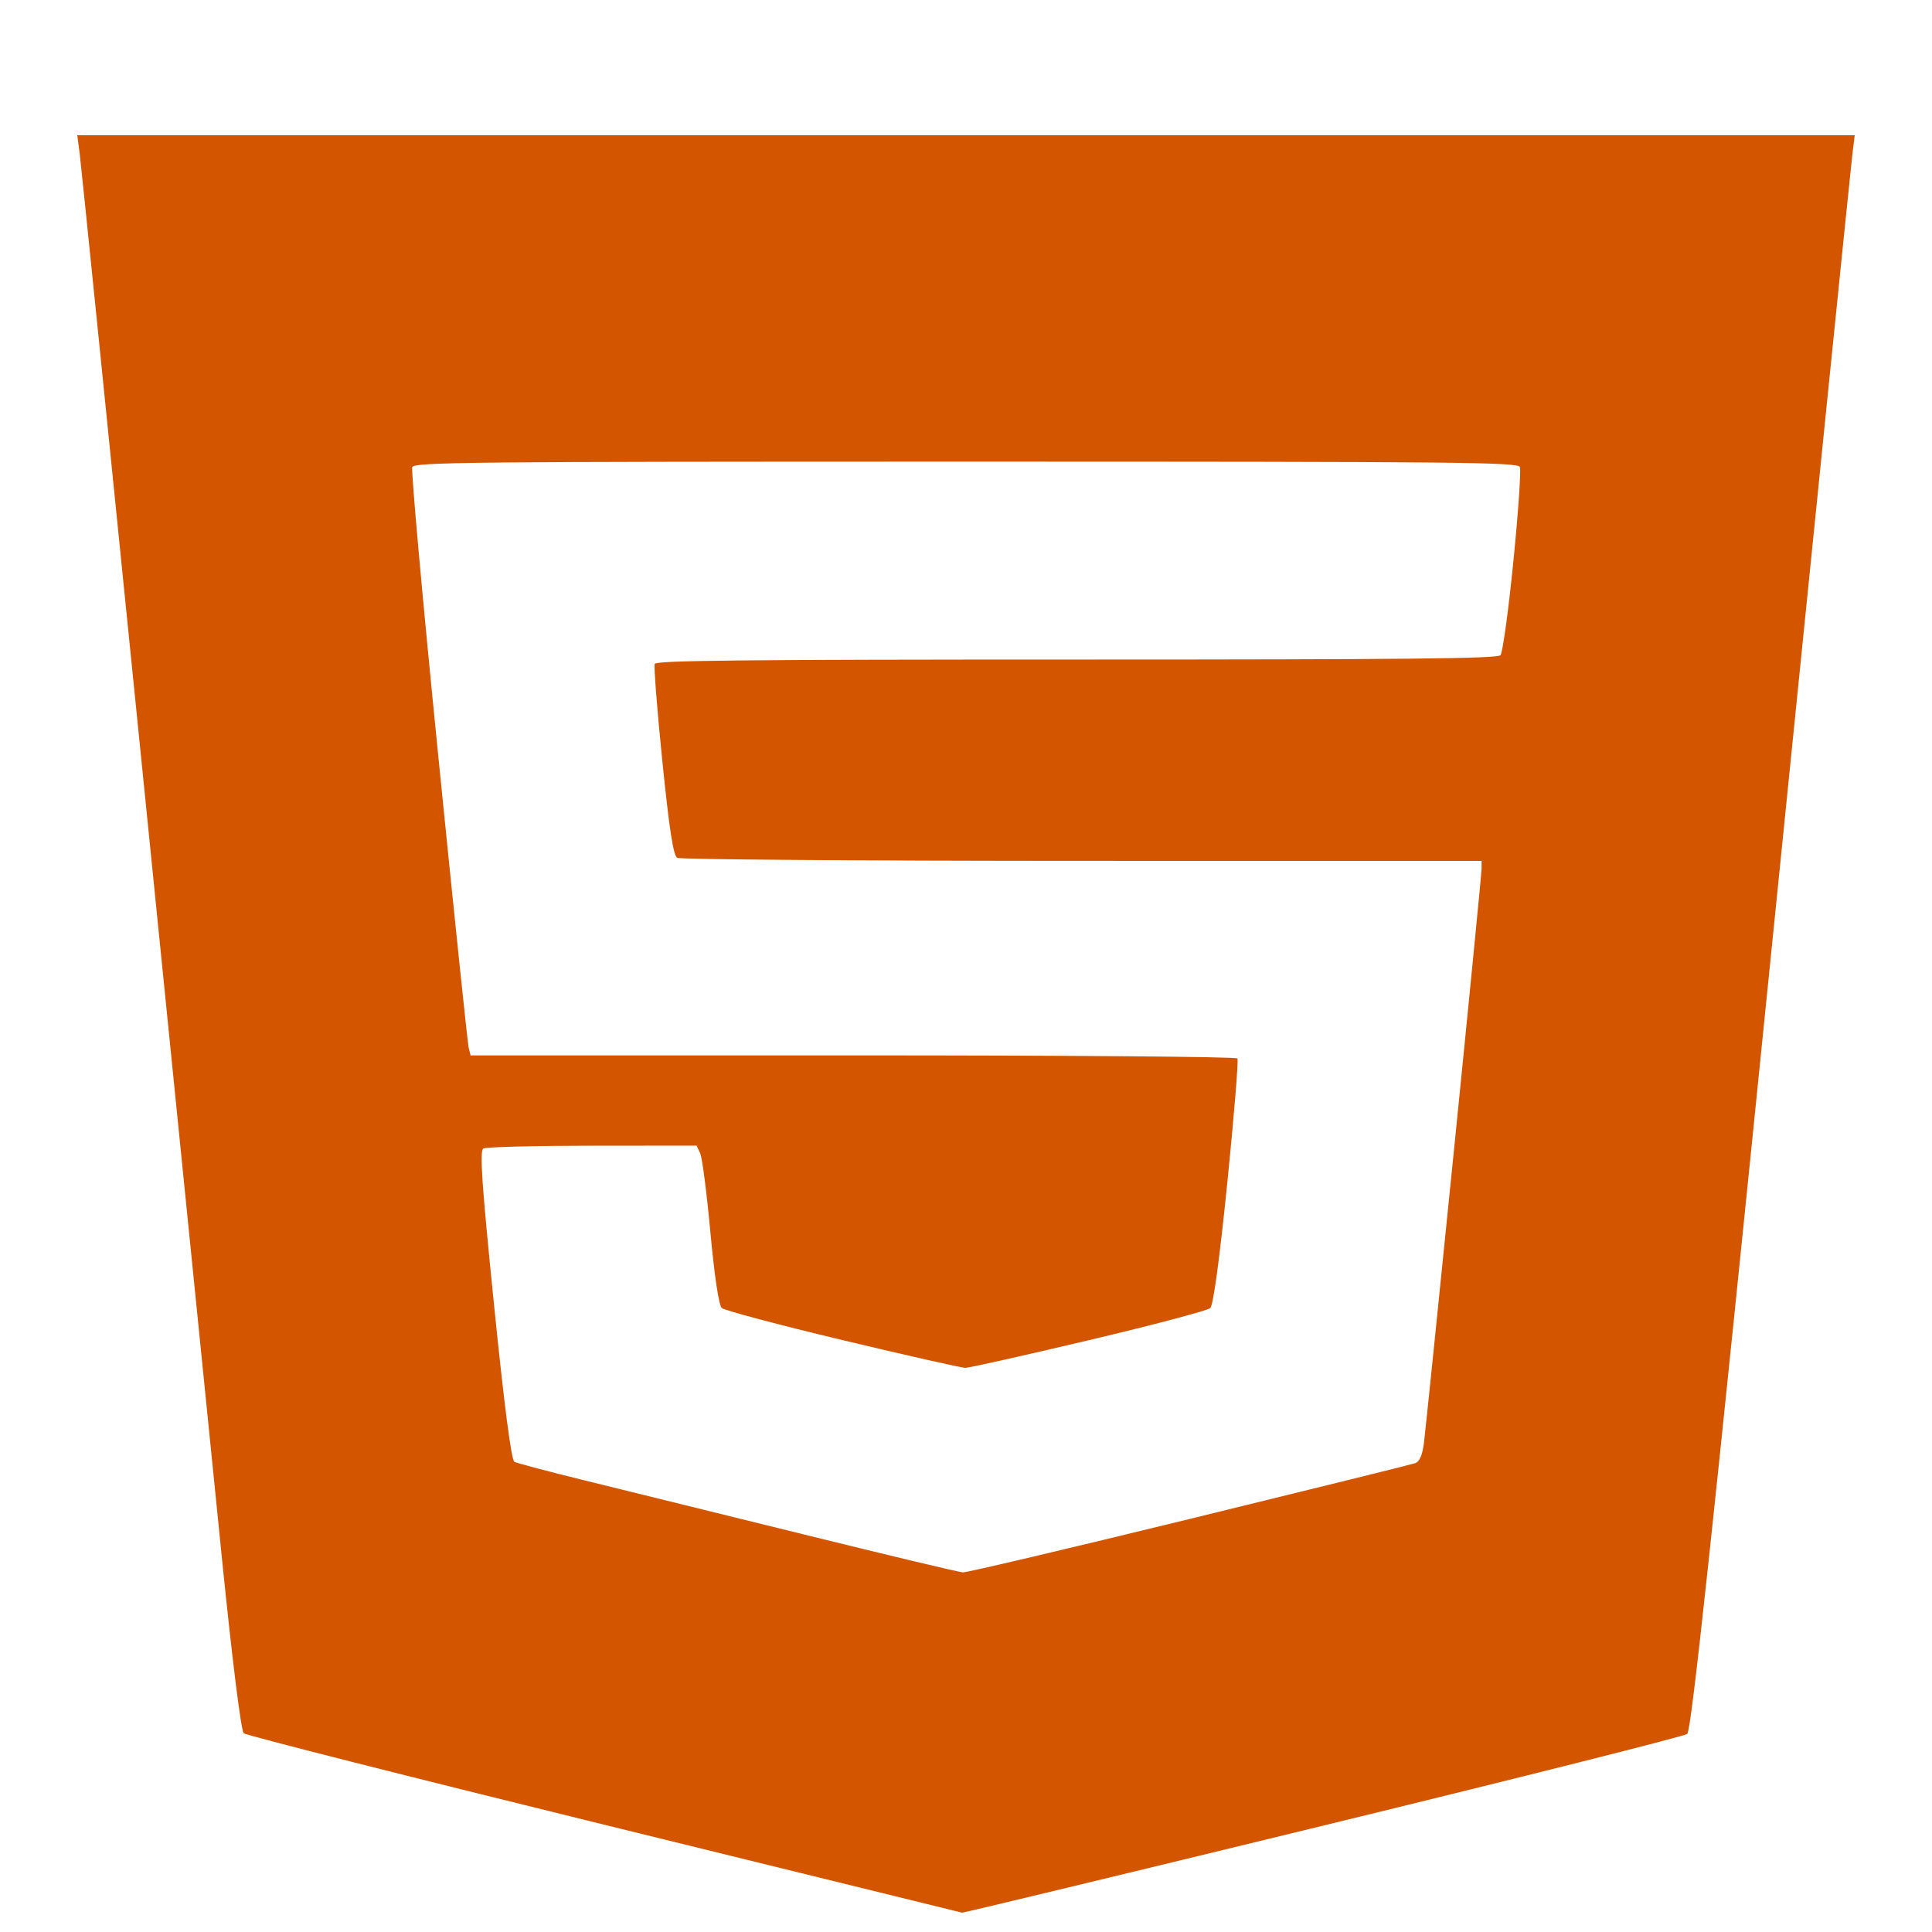 <?xml version="1.0" encoding="UTF-8" standalone="no"?>
<!-- Created with Inkscape (http://www.inkscape.org/) -->

<svg
   version="1.1"
   id="svg1200"
   width="500"
   height="500"
   viewBox="0 0 500 500"
   sodipodi:docname="HTMLIcon.svg"
   inkscape:version="1.1.2 (0a00cf5339, 2022-02-04)"
   xmlns:inkscape="http://www.inkscape.org/namespaces/inkscape"
   xmlns:sodipodi="http://sodipodi.sourceforge.net/DTD/sodipodi-0.dtd"
   xmlns="http://www.w3.org/2000/svg"
   xmlns:svg="http://www.w3.org/2000/svg">
  <defs
     id="defs1204" />
  <sodipodi:namedview
     id="namedview1202"
     pagecolor="#ffffff"
     bordercolor="#666666"
     borderopacity="1.0"
     inkscape:pageshadow="2"
     inkscape:pageopacity="0.0"
     inkscape:pagecheckerboard="0"
     showgrid="false"
     inkscape:zoom="1.4208985"
     inkscape:cx="272.71476"
     inkscape:cy="273.06665"
     inkscape:window-width="1920"
     inkscape:window-height="1011"
     inkscape:window-x="0"
     inkscape:window-y="0"
     inkscape:window-maximized="1"
     inkscape:current-layer="g1206" />
  <g
     inkscape:groupmode="layer"
     inkscape:label="Image"
     id="g1206">
    <path
       style="display:inline;fill:#d45500;fill-opacity:1;stroke-width:1"
       d="m 248.997,495 c -0.282,-0.067 -41.965,-10.311 -92.628,-22.766 -50.663,-12.454 -92.64,-23.104 -93.281,-23.665 -0.703,-0.616 -2.931,-18.439 -5.61,-44.875 C 55.034,379.574 45.882,288.874 37.139,202.138 28.396,115.401 20.963,42.312 20.621,39.718 L 20,35 h 230 230 l -0.633,5.167 c -0.348,2.842 -9.784,95.683 -20.969,206.314 -15.25,150.839 -20.687,201.425 -21.738,202.256 -0.771,0.61 -43.195,11.296 -94.276,23.746 -51.081,12.451 -93.105,22.583 -93.387,22.516 z m 0.223,-88.067 c 0.969,0.046 27.292,-6.158 58.495,-13.786 31.203,-7.628 57.513,-14.132 58.466,-14.452 1.191,-0.4 1.92,-2.034 2.331,-5.225 0.329,-2.553 3.821,-36.607 7.76,-75.675 3.939,-39.068 7.161,-71.923 7.161,-73.01 v -1.978 l -103.393,-0.014 c -56.866,-0.008 -104.017,-0.36 -104.779,-0.783 -1,-0.555 -2.071,-7.507 -3.84,-24.922 -1.349,-13.284 -2.24,-24.658 -1.981,-25.276 0.374,-0.889 23.145,-1.123 109.159,-1.123 85.715,0 108.905,-0.237 109.718,-1.123 0.567,-0.618 2.069,-11.513 3.336,-24.211 1.268,-12.698 2.029,-23.717 1.692,-24.487 -0.551,-1.257 -15.105,-1.399 -143.323,-1.399 -129.11,0 -142.769,0.135 -143.332,1.42 -0.342,0.781 2.69,34.444 6.739,74.808 4.049,40.363 7.584,74.298 7.857,75.41 l 0.497,2.022 h 98.951 c 55.931,0 99.194,0.344 99.51,0.791 0.307,0.435 -0.869,14.891 -2.613,32.125 -2.011,19.869 -3.63,31.757 -4.425,32.493 -0.689,0.638 -14.841,4.378 -31.448,8.311 -16.607,3.933 -30.976,7.151 -31.93,7.152 -0.954,7.4e-4 -15.248,-3.229 -31.764,-7.177 -16.516,-3.948 -30.588,-7.688 -31.272,-8.312 -0.759,-0.693 -1.903,-8.304 -2.94,-19.555 -0.934,-10.132 -2.119,-19.331 -2.633,-20.443 l -0.935,-2.022 -26.96,0.014 c -14.828,0.008 -27.534,0.333 -28.234,0.722 -1,0.556 -0.403,9.282 2.775,40.569 2.646,26.049 4.467,40.087 5.255,40.513 0.663,0.359 8.881,2.534 18.262,4.834 9.381,2.3 34.836,8.575 56.567,13.945 21.73,5.369 40.303,9.8 41.272,9.846 z"
       id="path1593" />
  </g>
</svg>
